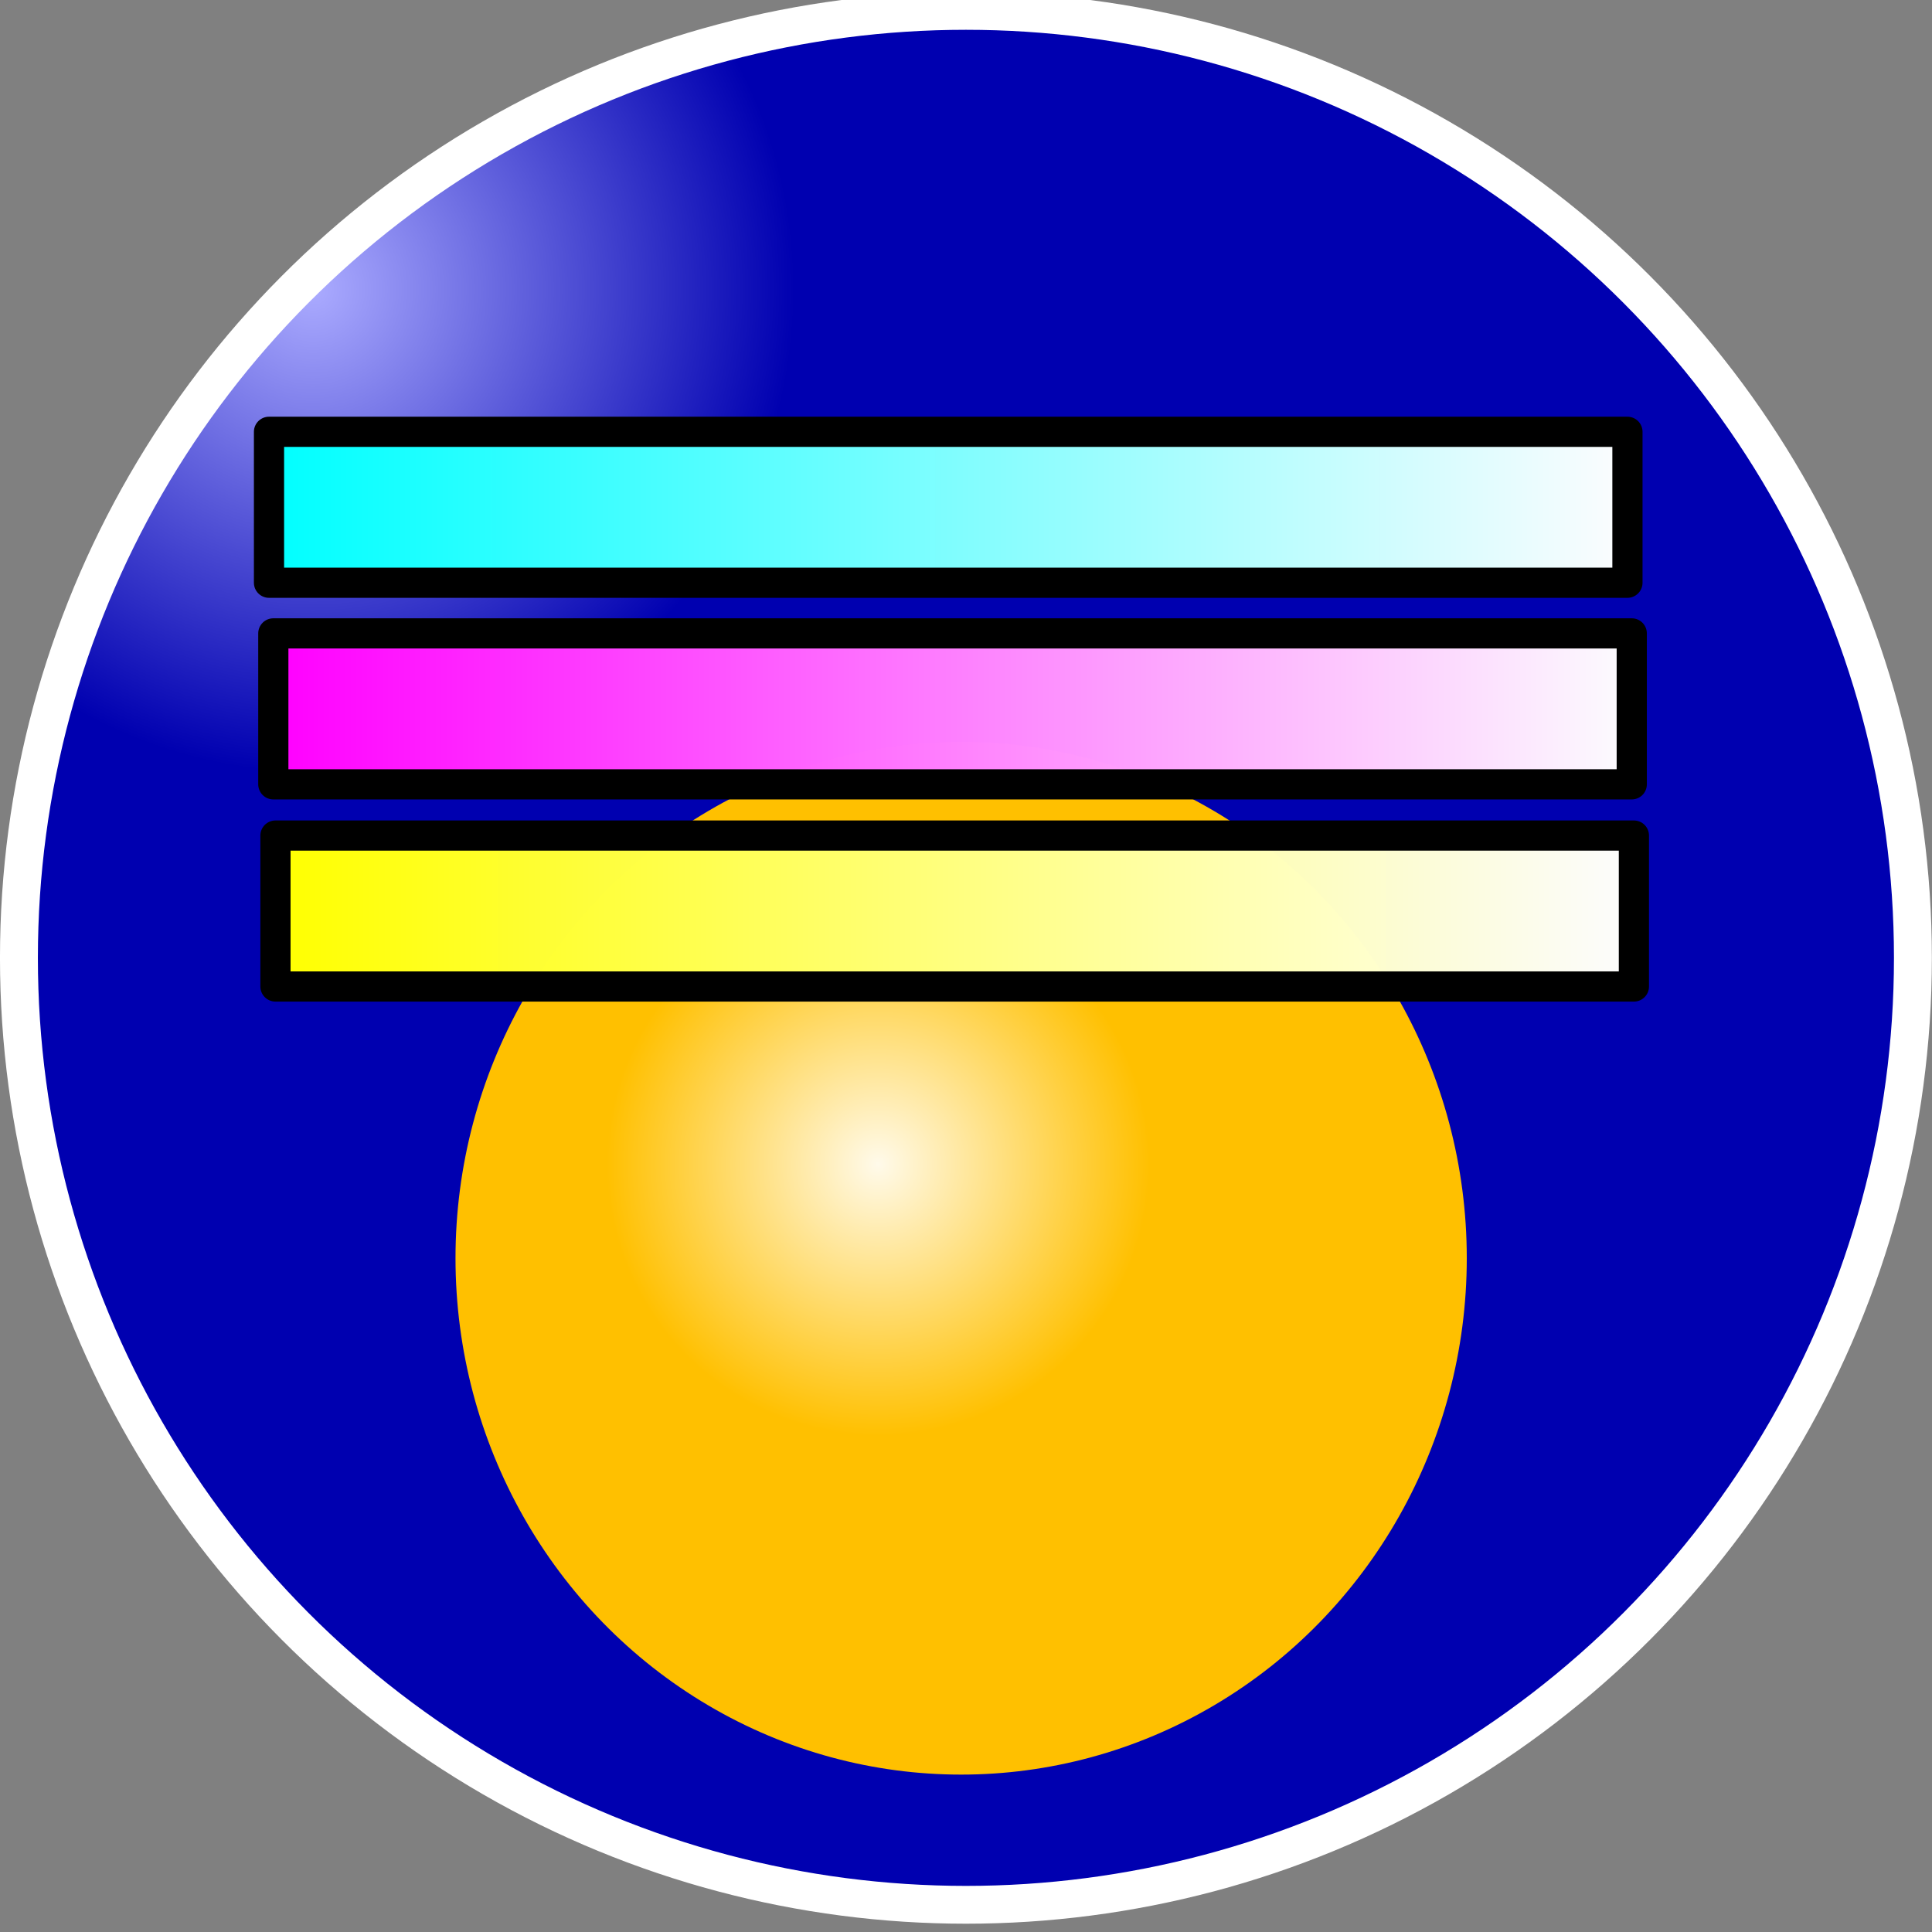 <?xml version="1.0" encoding="UTF-8" standalone="no"?>
<!-- Created with Inkscape (http://www.inkscape.org/) -->

<svg
   xmlns:dc="http://purl.org/dc/elements/1.1/"
   xmlns:cc="http://creativecommons.org/ns#"
   xmlns:rdf="http://www.w3.org/1999/02/22-rdf-syntax-ns#"
   xmlns:svg="http://www.w3.org/2000/svg"
   xmlns="http://www.w3.org/2000/svg"
   xmlns:xlink="http://www.w3.org/1999/xlink"
   xmlns:sodipodi="http://sodipodi.sourceforge.net/DTD/sodipodi-0.dtd"
   xmlns:inkscape="http://www.inkscape.org/namespaces/inkscape"
   width="64"
   height="64"
   viewBox="0 0 64 64"
   id="svg2"
   version="1.1"
   inkscape:version="0.91 r13725"
   sodipodi:docname="icon.svg"
   inkscape:export-filename="/home/harbaum/projekte/private_stuff/txt/apps/color_range/icon.png"
   inkscape:export-xdpi="90"
   inkscape:export-ydpi="90">
  <rect x="0" y="0" width="64" height="64" fill="#808080" stroke="none"/>
  <defs
     id="defs4">
    <linearGradient
       id="linearGradient14114-1"
       inkscape:collect="always">
      <stop
         id="stop14165"
         offset="0"
         style="stop-color:#ffff00;stop-opacity:1" />
      <stop
         id="stop14167"
         offset="1"
         style="stop-color:#ffffff;stop-opacity:0.988" />
    </linearGradient>
    <linearGradient
       id="linearGradient14114-8"
       inkscape:collect="always">
      <stop
         id="stop14159"
         offset="0"
         style="stop-color:#ff00ff;stop-opacity:1" />
      <stop
         id="stop14161"
         offset="1"
         style="stop-color:#ffffff;stop-opacity:0.988" />
    </linearGradient>
    <linearGradient
       inkscape:collect="always"
       id="linearGradient14114">
      <stop
         style="stop-color:#00ffff;stop-opacity:1"
         offset="0"
         id="stop14116" />
      <stop
         style="stop-color:#ffffff;stop-opacity:0.988"
         offset="1"
         id="stop14118" />
    </linearGradient>
    <linearGradient
       inkscape:collect="always"
       id="linearGradient4154">
      <stop
         id="stop4156"
         offset="0"
         style="stop-color:#fffaea;stop-opacity:1" />
      <stop
         style="stop-color:#ffc000;stop-opacity:1"
         offset="1"
         id="stop4158" />
    </linearGradient>
    <linearGradient
       id="linearGradient4159-2"
       inkscape:collect="always">
      <stop
         style="stop-color:#ababff;stop-opacity:1"
         offset="0"
         id="stop4219" />
      <stop
         id="stop4189"
         offset="1"
         style="stop-color:#0000b0;stop-opacity:1" />
    </linearGradient>
    <radialGradient
       inkscape:collect="always"
       xlink:href="#linearGradient4159-2"
       id="radialGradient4165"
       cx="9"
       cy="1028.162"
       fx="9"
       fy="1028.162"
       r="13"
       gradientTransform="matrix(0.6,0,0,0.604,-0.075,404.558)"
       gradientUnits="userSpaceOnUse"
       spreadMethod="pad" />
    <radialGradient
       inkscape:collect="always"
       xlink:href="#linearGradient4154"
       id="radialGradient4162"
       cx="29"
       cy="1018.362"
       fx="29"
       fy="1018.362"
       r="9"
       gradientUnits="userSpaceOnUse"
       gradientTransform="translate(0.089,8.571)" />
    <linearGradient
       inkscape:collect="always"
       xlink:href="#linearGradient14114"
       id="linearGradient14120"
       x1="9"
       y1="1006.862"
       x2="54"
       y2="1006.862"
       gradientUnits="userSpaceOnUse"
       gradientTransform="translate(-0.089,-1.696)" />
    <linearGradient
       gradientTransform="translate(0.125,11.679)"
       inkscape:collect="always"
       xlink:href="#linearGradient14114-1"
       id="linearGradient14120-0"
       x1="9"
       y1="1006.862"
       x2="54"
       y2="1006.862"
       gradientUnits="userSpaceOnUse" />
    <linearGradient
       gradientTransform="translate(0.054,4.982)"
       inkscape:collect="always"
       xlink:href="#linearGradient14114-8"
       id="linearGradient14120-5"
       x1="9"
       y1="1006.862"
       x2="54"
       y2="1006.862"
       gradientUnits="userSpaceOnUse" />
  </defs>
  <sodipodi:namedview
     id="base"
     pagecolor="#ffffff"
     bordercolor="#666666"
     borderopacity="1.0"
     inkscape:pageopacity="0.0"
     inkscape:pageshadow="2"
     inkscape:zoom="11.2"
     inkscape:cx="35.924387"
     inkscape:cy="32.53316"
     inkscape:document-units="px"
     inkscape:current-layer="layer1"
     showgrid="true"
     units="px"
     inkscape:window-width="1280"
     inkscape:window-height="965"
     inkscape:window-x="1280"
     inkscape:window-y="0"
     inkscape:window-maximized="1"
     fit-margin-top="0"
     fit-margin-left="0"
     fit-margin-right="0"
     fit-margin-bottom="0">
    <inkscape:grid
       type="xygrid"
       id="grid3336"
       empspacing="5"
       visible="true"
       enabled="true"
       snapvisiblegridlinesonly="true"
       originx="-1.3173673e-09px"
       originy="-6.654646e-05px" />
  </sodipodi:namedview>
  <g
     inkscape:label="Layer 1"
     inkscape:groupmode="layer"
     id="layer1"
     transform="translate(0,-988.362)">
    <ellipse
       style="fill:url(#radialGradient4165);fill-opacity:1;fill-rule:nonzero;stroke:#ffffff;stroke-width:0.614;stroke-miterlimit:4;stroke-opacity:1;stroke-dasharray:none"
       id="path3357"
       cx="15.899"
       cy="1036.424"
       rx="15.34"
       ry="15.377"
       sodipodi:cx="15.899113"
       sodipodi:cy="1036.4242"
       sodipodi:rx="15.34031"
       sodipodi:ry="15.376954"
       transform="matrix(2.045,0,0,2.04,-0.516,-1094.213)" />
    <ellipse
       style="fill:url(#radialGradient4162);fill-opacity:1;fill-rule:nonzero;stroke:none;stroke-width:4;stroke-linecap:round;stroke-linejoin:round;stroke-miterlimit:4;stroke-dasharray:none;stroke-opacity:1"
       id="path4145"
       cx="31.839"
       cy="1030.041"
       rx="16.75"
       ry="17.107" />
    <rect
       style="fill:url(#linearGradient14120);fill-opacity:1;fill-rule:nonzero;stroke:#000000;stroke-width:1;stroke-linecap:round;stroke-linejoin:round;stroke-miterlimit:4;stroke-dasharray:none;stroke-opacity:1"
       id="rect14112"
       width="45"
       height="5"
       x="8.911"
       y="1002.666" />
    <rect
       style="fill:url(#linearGradient14120-0);fill-opacity:1;fill-rule:nonzero;stroke:#000000;stroke-width:1;stroke-linecap:round;stroke-linejoin:round;stroke-miterlimit:4;stroke-dasharray:none;stroke-opacity:1"
       id="rect14112-5"
       width="45"
       height="5"
       x="9.125"
       y="1016.041" />
    <rect
       style="fill:url(#linearGradient14120-5);fill-opacity:1;fill-rule:nonzero;stroke:#000000;stroke-width:1;stroke-linecap:round;stroke-linejoin:round;stroke-miterlimit:4;stroke-dasharray:none;stroke-opacity:1"
       id="rect14112-58"
       width="45"
       height="5"
       x="9.054"
       y="1009.344" />
  </g>
</svg>
